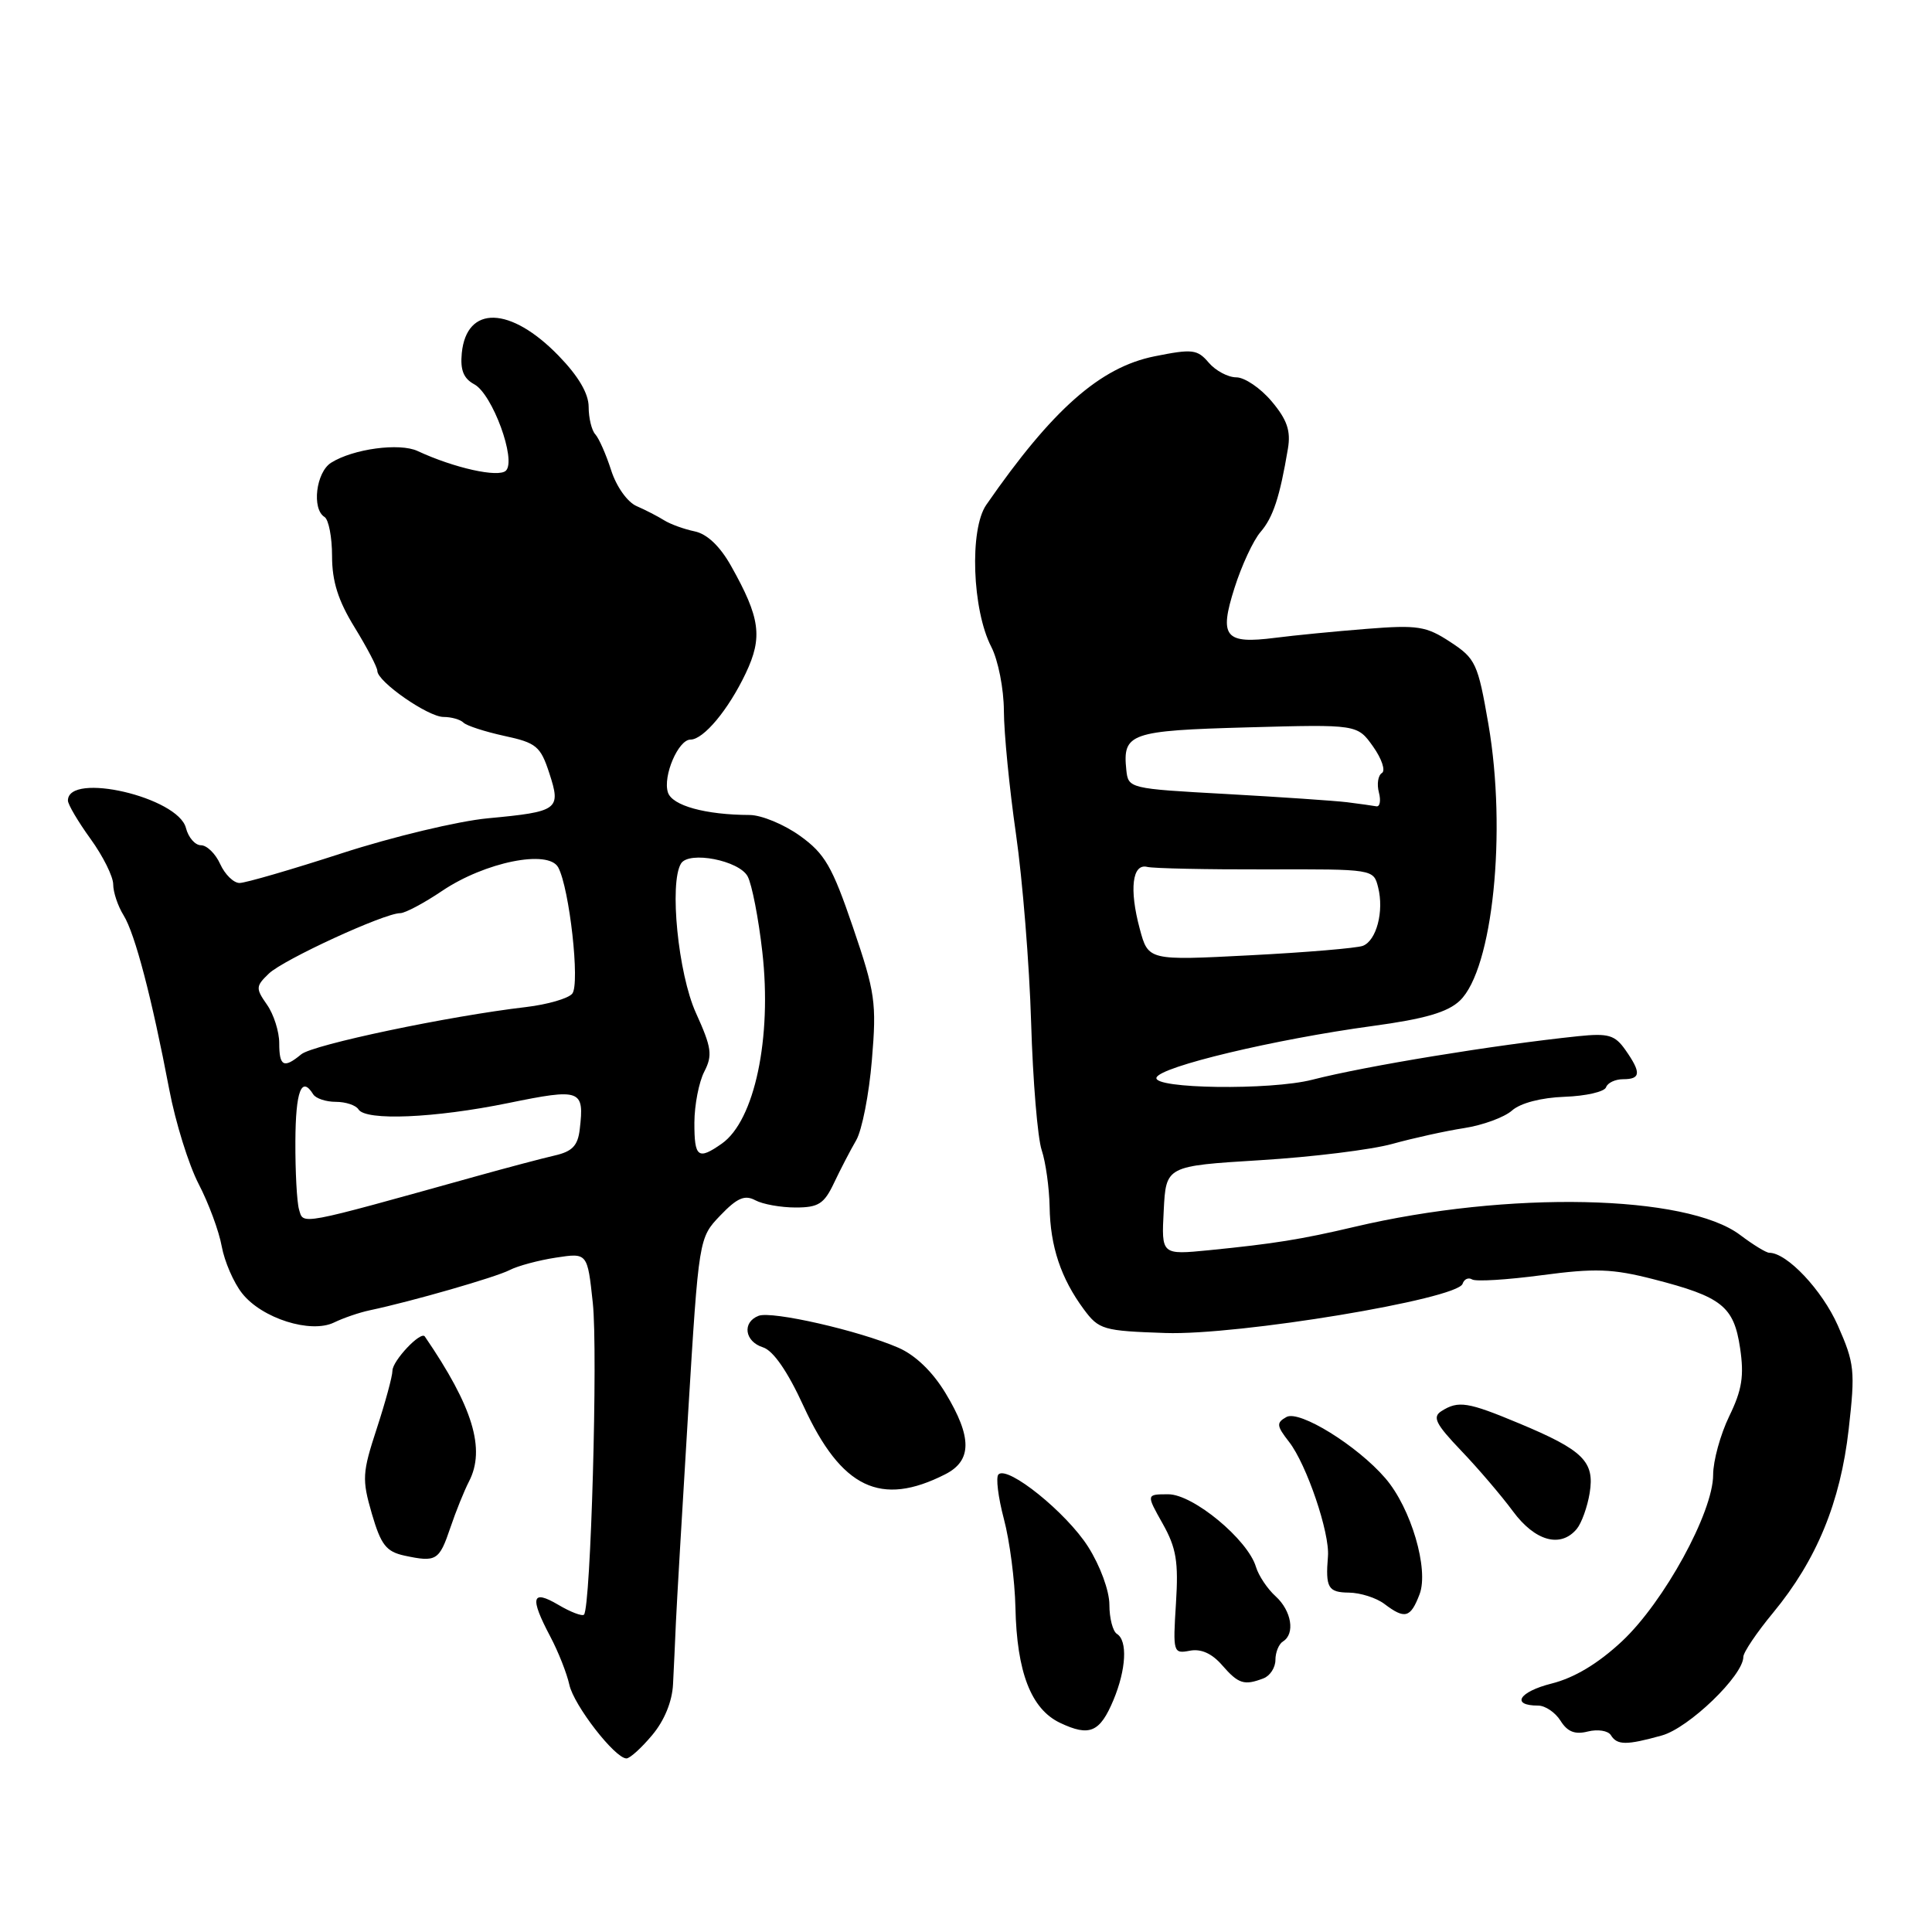 <?xml version="1.0" encoding="UTF-8" standalone="no"?>
<!DOCTYPE svg PUBLIC "-//W3C//DTD SVG 1.1//EN" "http://www.w3.org/Graphics/SVG/1.1/DTD/svg11.dtd" >
<svg xmlns="http://www.w3.org/2000/svg" xmlns:xlink="http://www.w3.org/1999/xlink" version="1.1" viewBox="0 0 256 256">
 <g >
 <path fill="currentColor"
d=" M 86.41 229.92 C 88.03 228.00 89.07 225.46 89.18 223.17 C 89.28 221.15 89.46 217.47 89.56 215.00 C 89.67 212.53 90.40 200.04 91.18 187.26 C 92.60 164.03 92.60 164.03 95.44 161.06 C 97.67 158.73 98.68 158.29 100.08 159.04 C 101.06 159.57 103.47 160.00 105.42 160.00 C 108.45 160.00 109.20 159.52 110.51 156.75 C 111.36 154.96 112.68 152.41 113.45 151.09 C 114.22 149.76 115.16 144.97 115.53 140.45 C 116.17 132.85 115.97 131.51 113.02 122.86 C 110.27 114.79 109.29 113.11 106.00 110.75 C 103.90 109.24 100.90 108.00 99.34 107.99 C 93.47 107.97 89.05 106.75 88.50 104.99 C 87.81 102.84 89.88 98.00 91.49 98.00 C 93.22 98.00 96.51 94.06 98.81 89.22 C 101.09 84.43 100.74 81.87 96.87 74.99 C 95.40 72.37 93.69 70.75 92.05 70.41 C 90.65 70.12 88.83 69.46 88.00 68.94 C 87.17 68.42 85.53 67.57 84.35 67.06 C 83.13 66.53 81.67 64.47 80.98 62.31 C 80.31 60.22 79.36 58.07 78.88 57.55 C 78.40 57.03 78.00 55.39 78.00 53.92 C 78.00 52.15 76.65 49.85 74.03 47.15 C 67.64 40.56 61.83 40.40 61.19 46.78 C 60.97 49.03 61.42 50.15 62.84 50.92 C 65.24 52.20 68.45 60.95 67.04 62.36 C 66.07 63.33 60.16 62.01 55.33 59.76 C 52.94 58.65 46.81 59.47 43.88 61.31 C 41.88 62.56 41.28 67.44 43.00 68.50 C 43.55 68.84 44.00 71.18 44.00 73.70 C 44.00 77.04 44.81 79.60 47.00 83.15 C 48.65 85.84 50.00 88.42 50.00 88.90 C 50.00 90.32 56.72 95.00 58.77 95.00 C 59.81 95.00 61.00 95.34 61.41 95.75 C 61.82 96.16 64.26 96.95 66.82 97.51 C 71.06 98.42 71.62 98.88 72.78 102.43 C 74.37 107.29 74.01 107.55 64.63 108.43 C 60.71 108.80 52.02 110.88 45.33 113.05 C 38.64 115.22 32.53 117.00 31.74 117.00 C 30.96 117.00 29.81 115.88 29.18 114.50 C 28.56 113.12 27.41 112.00 26.63 112.00 C 25.85 112.00 24.96 110.97 24.64 109.72 C 23.62 105.63 9.00 102.23 9.00 106.08 C 9.00 106.59 10.35 108.88 12.00 111.16 C 13.65 113.44 15.00 116.15 15.00 117.19 C 15.00 118.22 15.62 120.07 16.38 121.29 C 17.89 123.72 20.12 132.24 22.43 144.38 C 23.25 148.71 25.00 154.33 26.32 156.88 C 27.64 159.42 29.02 163.14 29.38 165.15 C 29.75 167.16 30.96 169.96 32.08 171.37 C 34.69 174.69 41.16 176.74 44.26 175.24 C 45.49 174.64 47.62 173.91 49.00 173.62 C 54.58 172.44 65.69 169.24 67.53 168.29 C 68.61 167.73 71.38 166.99 73.67 166.64 C 77.84 166.00 77.84 166.00 78.55 172.65 C 79.24 179.08 78.28 213.04 77.38 213.95 C 77.14 214.19 75.60 213.61 73.97 212.64 C 70.44 210.56 70.17 211.66 72.92 216.86 C 73.98 218.86 75.11 221.73 75.44 223.23 C 76.03 225.96 81.49 233.00 83.01 233.00 C 83.46 233.00 84.99 231.62 86.41 229.92 Z  M 220.20 229.96 C 223.78 228.97 231.00 222.01 231.00 219.55 C 231.00 218.95 232.78 216.31 234.95 213.69 C 240.71 206.71 243.86 199.08 244.96 189.39 C 245.84 181.62 245.74 180.66 243.52 175.63 C 241.44 170.94 236.79 166.00 234.44 166.00 C 234.03 166.00 232.30 164.94 230.59 163.65 C 223.49 158.27 199.82 157.76 179.45 162.57 C 172.40 164.23 168.82 164.80 160.20 165.66 C 153.89 166.28 153.89 166.28 154.20 160.39 C 154.50 154.50 154.50 154.50 167.00 153.73 C 173.88 153.31 181.75 152.34 184.50 151.57 C 187.25 150.81 191.53 149.86 194.00 149.48 C 196.47 149.10 199.33 148.05 200.35 147.15 C 201.46 146.16 204.23 145.44 207.32 145.33 C 210.14 145.23 212.61 144.66 212.81 144.07 C 213.01 143.48 214.03 143.00 215.08 143.00 C 217.42 143.00 217.49 142.14 215.38 139.13 C 213.98 137.14 213.13 136.89 209.13 137.30 C 198.00 138.46 180.97 141.25 173.88 143.07 C 168.35 144.49 152.74 144.28 153.24 142.79 C 153.72 141.34 168.86 137.72 181.87 135.95 C 188.81 135.01 191.82 134.13 193.44 132.59 C 197.80 128.42 199.68 110.21 197.22 95.95 C 195.83 87.91 195.53 87.26 192.18 85.07 C 188.98 82.97 187.87 82.79 181.06 83.33 C 176.90 83.66 171.47 84.19 169.00 84.51 C 162.29 85.37 161.51 84.41 163.58 77.90 C 164.52 74.93 166.07 71.60 167.02 70.50 C 168.69 68.57 169.58 65.87 170.66 59.43 C 171.05 57.09 170.55 55.61 168.50 53.18 C 167.03 51.43 164.92 50.00 163.82 50.00 C 162.72 50.00 161.07 49.12 160.16 48.05 C 158.65 46.28 157.99 46.21 153.00 47.21 C 145.79 48.65 139.45 54.24 130.69 66.89 C 128.44 70.13 128.82 80.81 131.35 85.71 C 132.26 87.47 133.01 91.27 133.02 94.20 C 133.03 97.12 133.75 104.45 134.62 110.50 C 135.49 116.55 136.40 127.80 136.63 135.50 C 136.86 143.20 137.49 150.80 138.03 152.40 C 138.56 153.99 139.03 157.37 139.08 159.90 C 139.16 165.16 140.58 169.39 143.61 173.49 C 145.61 176.19 146.17 176.35 154.42 176.63 C 164.08 176.96 193.12 172.15 193.80 170.11 C 194.00 169.49 194.57 169.23 195.06 169.53 C 195.54 169.84 199.70 169.58 204.30 168.97 C 211.36 168.03 213.66 168.11 219.08 169.50 C 228.16 171.83 229.74 173.08 230.57 178.62 C 231.12 182.32 230.83 184.17 229.13 187.66 C 227.96 190.08 227.00 193.57 227.00 195.42 C 227.00 200.38 220.49 212.27 214.92 217.48 C 211.76 220.43 208.62 222.32 205.59 223.08 C 201.26 224.17 200.15 226.00 203.82 226.00 C 204.75 226.00 206.09 226.91 206.78 228.01 C 207.69 229.47 208.69 229.87 210.41 229.43 C 211.71 229.11 213.08 229.32 213.45 229.92 C 214.28 231.26 215.50 231.27 220.20 229.96 Z  M 147.54 225.26 C 149.23 221.20 149.43 217.39 148.00 216.50 C 147.45 216.16 147.00 214.42 147.00 212.64 C 147.00 210.79 145.78 207.47 144.18 204.95 C 141.31 200.43 133.52 194.15 132.30 195.37 C 131.93 195.74 132.26 198.39 133.02 201.27 C 133.79 204.15 134.47 209.43 134.55 213.00 C 134.73 221.57 136.62 226.46 140.47 228.29 C 144.37 230.14 145.74 229.56 147.54 225.26 Z  M 167.42 222.39 C 168.29 222.06 169.00 220.96 169.00 219.95 C 169.00 218.94 169.45 217.84 170.00 217.50 C 171.64 216.49 171.14 213.44 169.03 211.52 C 167.94 210.54 166.77 208.78 166.42 207.62 C 165.34 204.00 158.10 198.00 154.81 198.00 C 151.87 198.00 151.87 198.00 154.06 201.89 C 155.87 205.11 156.17 206.93 155.82 212.47 C 155.41 218.96 155.46 219.15 157.65 218.73 C 159.14 218.44 160.59 219.09 161.94 220.65 C 164.10 223.13 164.86 223.37 167.42 222.39 Z  M 188.10 211.25 C 189.36 207.95 186.97 199.82 183.57 195.88 C 179.86 191.56 172.17 186.80 170.46 187.76 C 169.10 188.52 169.14 188.92 170.81 191.06 C 173.13 194.04 176.22 203.13 175.96 206.23 C 175.62 210.39 175.98 211.00 178.75 211.03 C 180.26 211.05 182.37 211.72 183.44 212.53 C 186.16 214.59 186.90 214.39 188.10 211.25 Z  M 59.67 202.44 C 60.40 200.27 61.52 197.51 62.14 196.31 C 64.37 192.01 62.66 186.40 56.29 177.09 C 55.77 176.32 52.00 180.31 52.00 181.63 C 52.00 182.36 51.06 185.81 49.92 189.30 C 48.00 195.16 47.95 196.02 49.27 200.57 C 50.48 204.71 51.17 205.60 53.60 206.13 C 57.81 207.03 58.20 206.79 59.67 202.44 Z  M 208.93 202.59 C 209.57 201.81 210.34 199.67 210.64 197.83 C 211.32 193.66 209.79 192.15 201.28 188.60 C 194.48 185.76 193.24 185.56 191.00 186.98 C 189.77 187.76 190.22 188.67 193.60 192.21 C 195.86 194.57 198.95 198.19 200.47 200.25 C 203.40 204.22 206.79 205.16 208.93 202.59 Z  M 125.25 195.35 C 128.81 193.54 128.82 190.44 125.29 184.60 C 123.57 181.75 121.29 179.56 119.04 178.58 C 113.82 176.31 102.28 173.68 100.52 174.35 C 98.31 175.20 98.66 177.76 101.10 178.53 C 102.46 178.96 104.37 181.72 106.49 186.35 C 111.49 197.20 116.70 199.70 125.25 195.35 Z  M 39.62 160.25 C 39.34 159.29 39.12 155.24 39.14 151.25 C 39.17 144.56 39.95 142.50 41.50 145.00 C 41.84 145.55 43.19 146.00 44.50 146.00 C 45.81 146.00 47.16 146.45 47.50 147.00 C 48.45 148.54 57.57 148.16 67.35 146.16 C 76.98 144.19 77.44 144.36 76.82 149.63 C 76.57 151.81 75.83 152.58 73.50 153.11 C 71.85 153.49 67.12 154.74 63.00 155.89 C 39.30 162.49 40.23 162.32 39.62 160.25 Z  M 92.01 148.75 C 92.02 146.41 92.61 143.38 93.32 142.00 C 94.44 139.82 94.30 138.82 92.21 134.21 C 89.86 129.02 88.66 116.97 90.24 114.42 C 91.29 112.72 97.94 114.01 99.07 116.13 C 99.63 117.18 100.51 121.68 101.01 126.12 C 102.31 137.50 99.99 148.49 95.64 151.54 C 92.49 153.75 92.00 153.37 92.01 148.75 Z  M 37.00 138.22 C 37.00 136.69 36.27 134.40 35.38 133.13 C 33.86 130.96 33.88 130.68 35.63 129.00 C 37.56 127.15 50.92 121.00 53.02 121.00 C 53.68 121.00 56.18 119.67 58.58 118.05 C 64.26 114.22 72.67 112.52 73.97 114.94 C 75.46 117.72 76.87 130.37 75.83 131.66 C 75.32 132.30 72.56 133.10 69.70 133.44 C 59.48 134.63 41.47 138.42 39.92 139.70 C 37.60 141.62 37.00 141.31 37.00 138.22 Z  M 151.02 123.06 C 149.61 117.82 150.03 114.37 152.02 114.87 C 152.84 115.07 159.91 115.22 167.75 115.20 C 182.00 115.16 182.00 115.16 182.61 117.58 C 183.41 120.75 182.39 124.64 180.58 125.33 C 179.79 125.63 173.07 126.20 165.65 126.58 C 152.15 127.28 152.15 127.28 151.02 123.06 Z  M 178.50 106.30 C 176.85 106.10 169.65 105.61 162.50 105.21 C 149.58 104.50 149.50 104.48 149.24 102.00 C 148.74 97.16 149.74 96.81 165.30 96.38 C 179.85 95.98 179.85 95.98 181.94 98.92 C 183.09 100.54 183.62 102.12 183.11 102.43 C 182.60 102.74 182.42 103.90 182.71 105.00 C 183.00 106.10 182.84 106.93 182.37 106.84 C 181.89 106.75 180.15 106.51 178.50 106.30 Z "/>
</g>
</svg>
